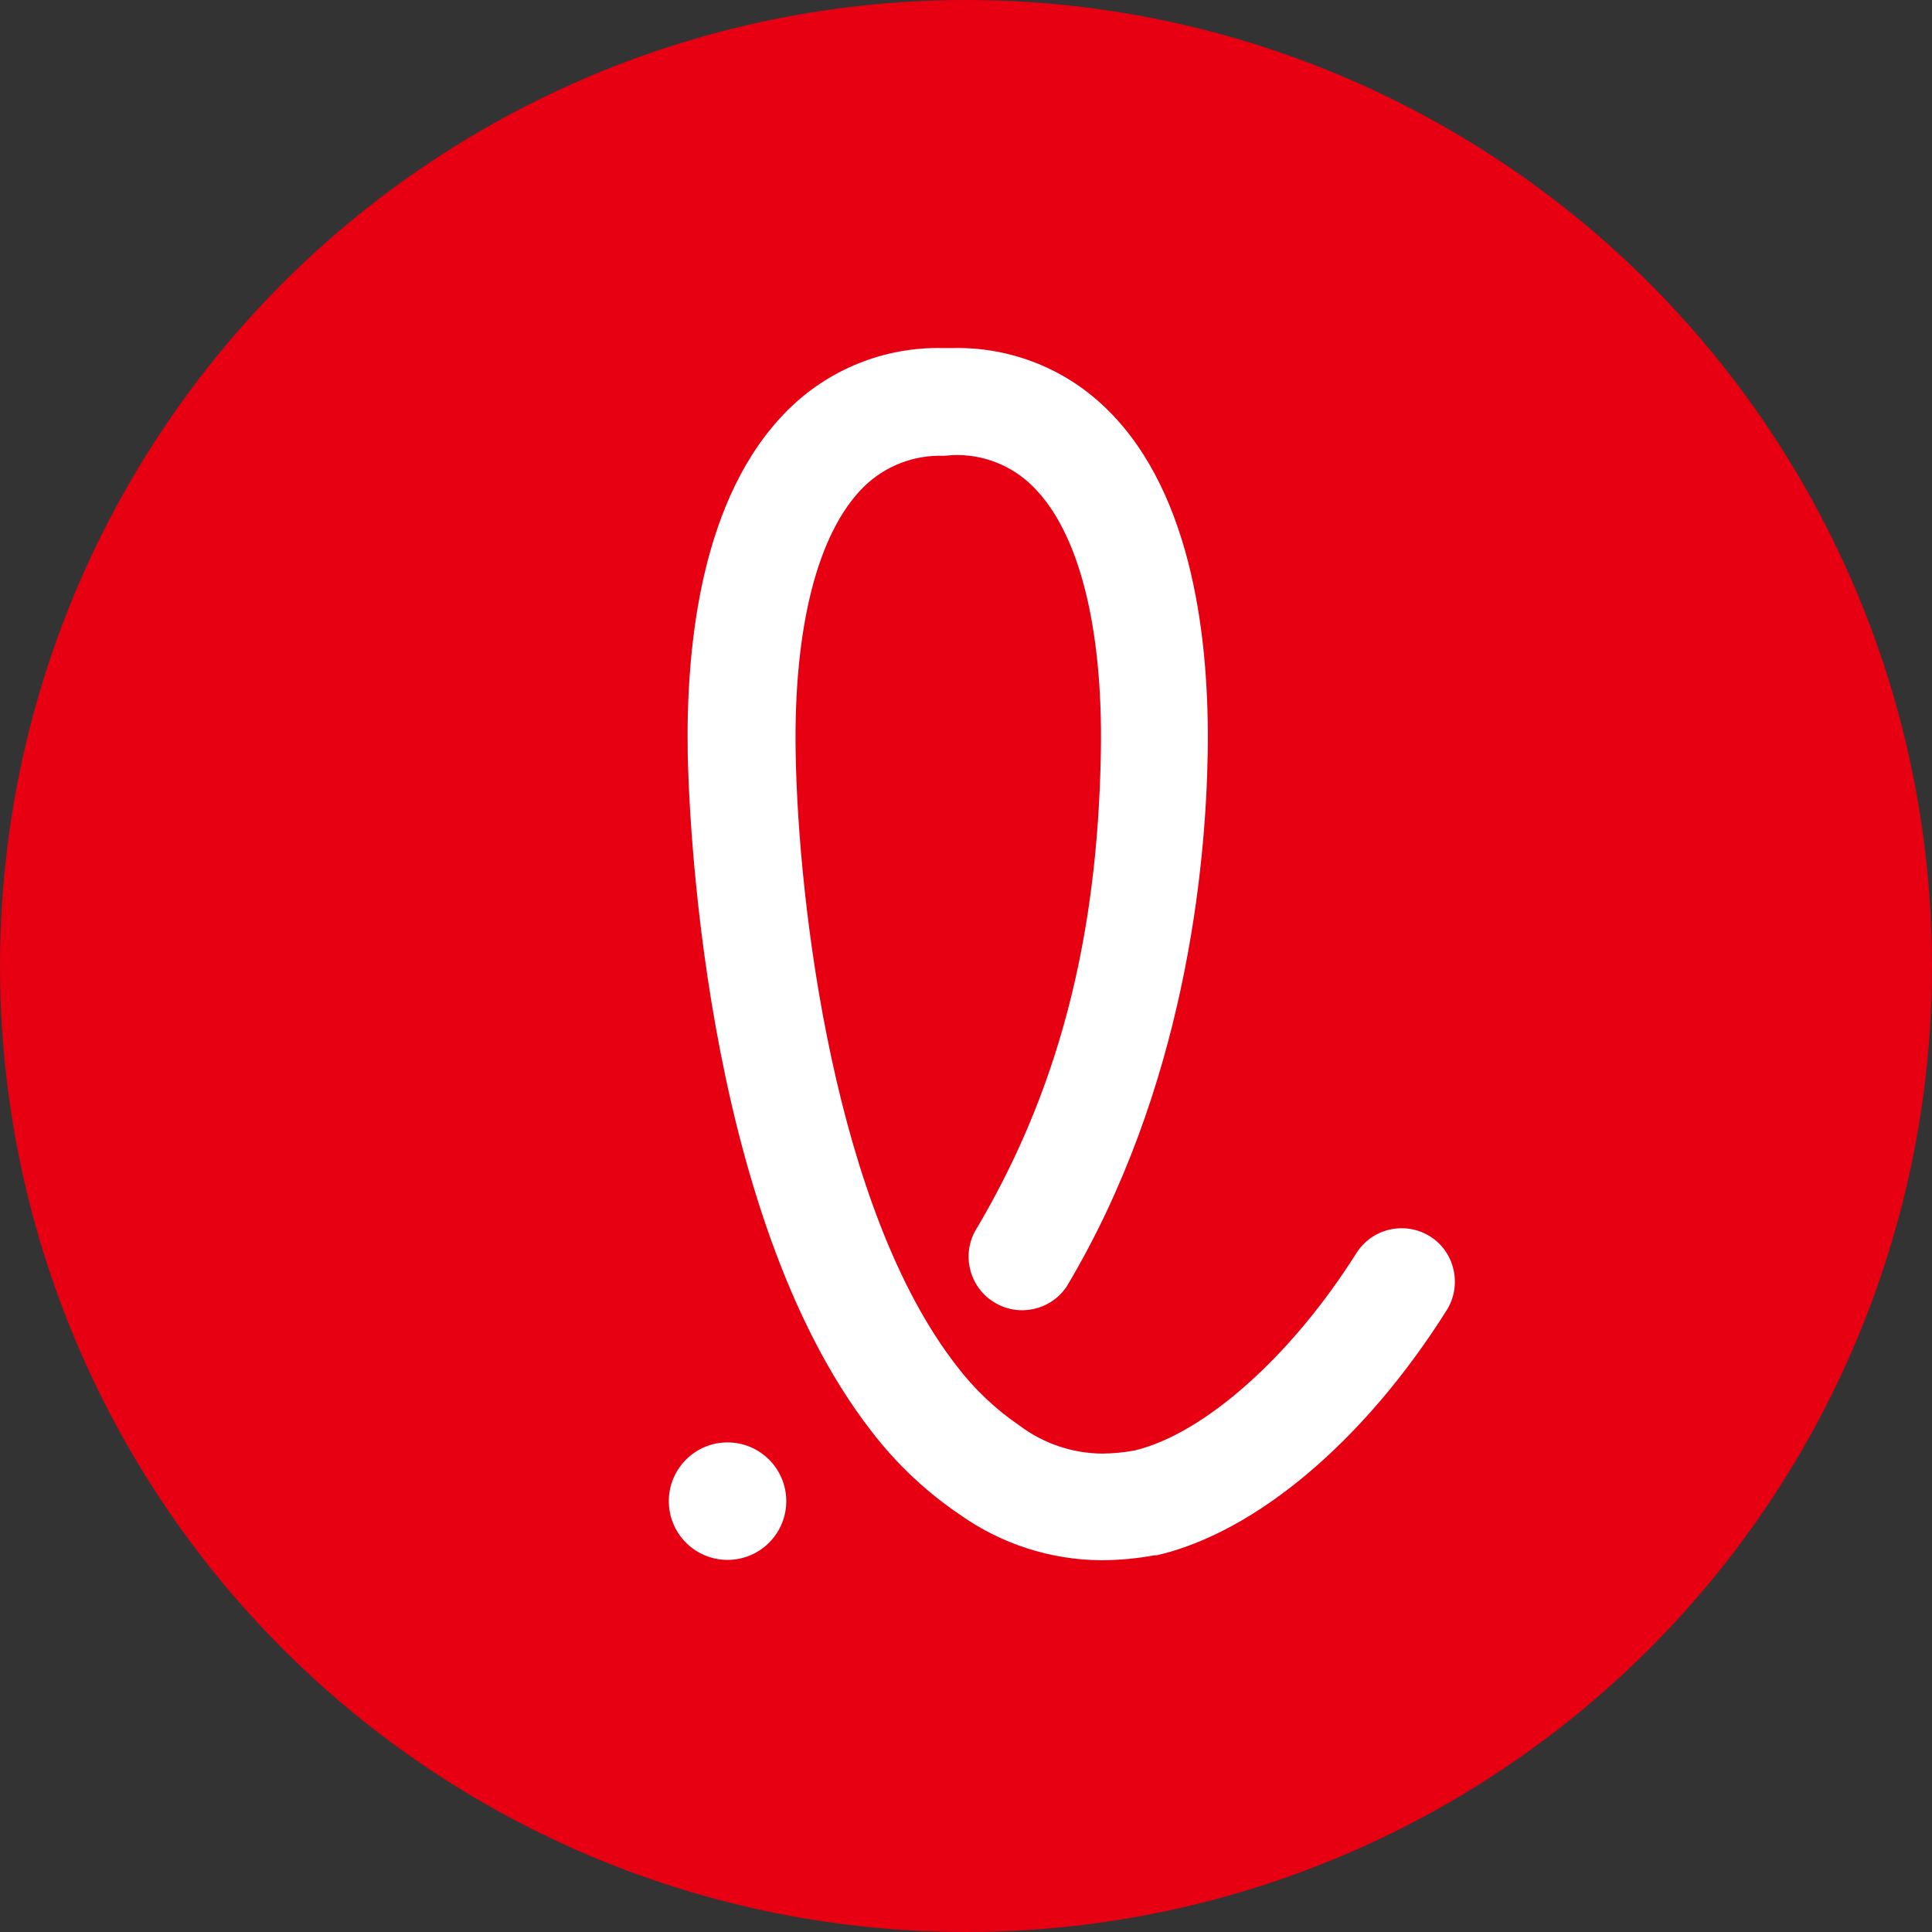 <svg width="100" height="100" viewBox="0 0 100 100" fill="none" xmlns="http://www.w3.org/2000/svg">
<rect x="0" y="0" width="100" height="100" fill="#333333" stroke="none"/>
<circle cx="50" cy="50" r="50" fill="#E60012"/>
<path d="M37.591 80.739C35.925 80.703 34.599 79.332 34.618 77.666C34.636 76 35.991 74.659 37.657 74.659C39.324 74.659 40.679 76 40.697 77.666C40.715 79.332 39.39 80.703 37.724 80.739H37.591M48.849 23.593C48.081 23.565 47.316 23.695 46.6 23.974C45.884 24.254 45.233 24.677 44.688 25.218C42.322 27.584 41.078 32.45 41.182 38.93C41.315 46.931 43.225 62.609 49.505 70.686C50.416 71.888 51.517 72.934 52.764 73.784C53.999 74.715 55.501 75.225 57.048 75.238C57.612 75.233 58.175 75.179 58.73 75.076C62.33 74.212 66.843 70.201 70.206 64.861C71.02 63.579 72.714 63.189 74.006 63.987C74.316 64.179 74.584 64.431 74.794 64.728C75.005 65.025 75.153 65.361 75.232 65.716C75.315 66.072 75.327 66.441 75.266 66.802C75.206 67.162 75.075 67.507 74.88 67.817C70.634 74.563 65.029 79.305 59.879 80.502H59.756C58.847 80.669 57.925 80.755 57.001 80.758C54.374 80.74 51.817 79.914 49.675 78.393C47.925 77.208 46.379 75.748 45.097 74.069C36.251 62.666 35.643 41.391 35.596 38.997C35.501 33.295 36.318 25.693 40.745 21.256C41.797 20.199 43.052 19.366 44.436 18.809C45.819 18.252 47.301 17.982 48.792 18.016H49.305C50.797 17.98 52.281 18.248 53.666 18.803C55.051 19.358 56.308 20.19 57.362 21.247C61.788 25.637 62.606 33.324 62.511 38.987C62.416 44.897 61.333 56.347 55.205 66.6C54.378 67.819 52.744 68.179 51.482 67.422C50.22 66.664 49.768 65.052 50.455 63.749C54.739 56.576 56.82 48.679 56.981 38.892C57.086 32.411 55.842 27.537 53.466 25.18C52.924 24.639 52.277 24.216 51.564 23.936C50.852 23.657 50.089 23.527 49.324 23.555L48.849 23.593Z" fill="white"/>
</svg>
